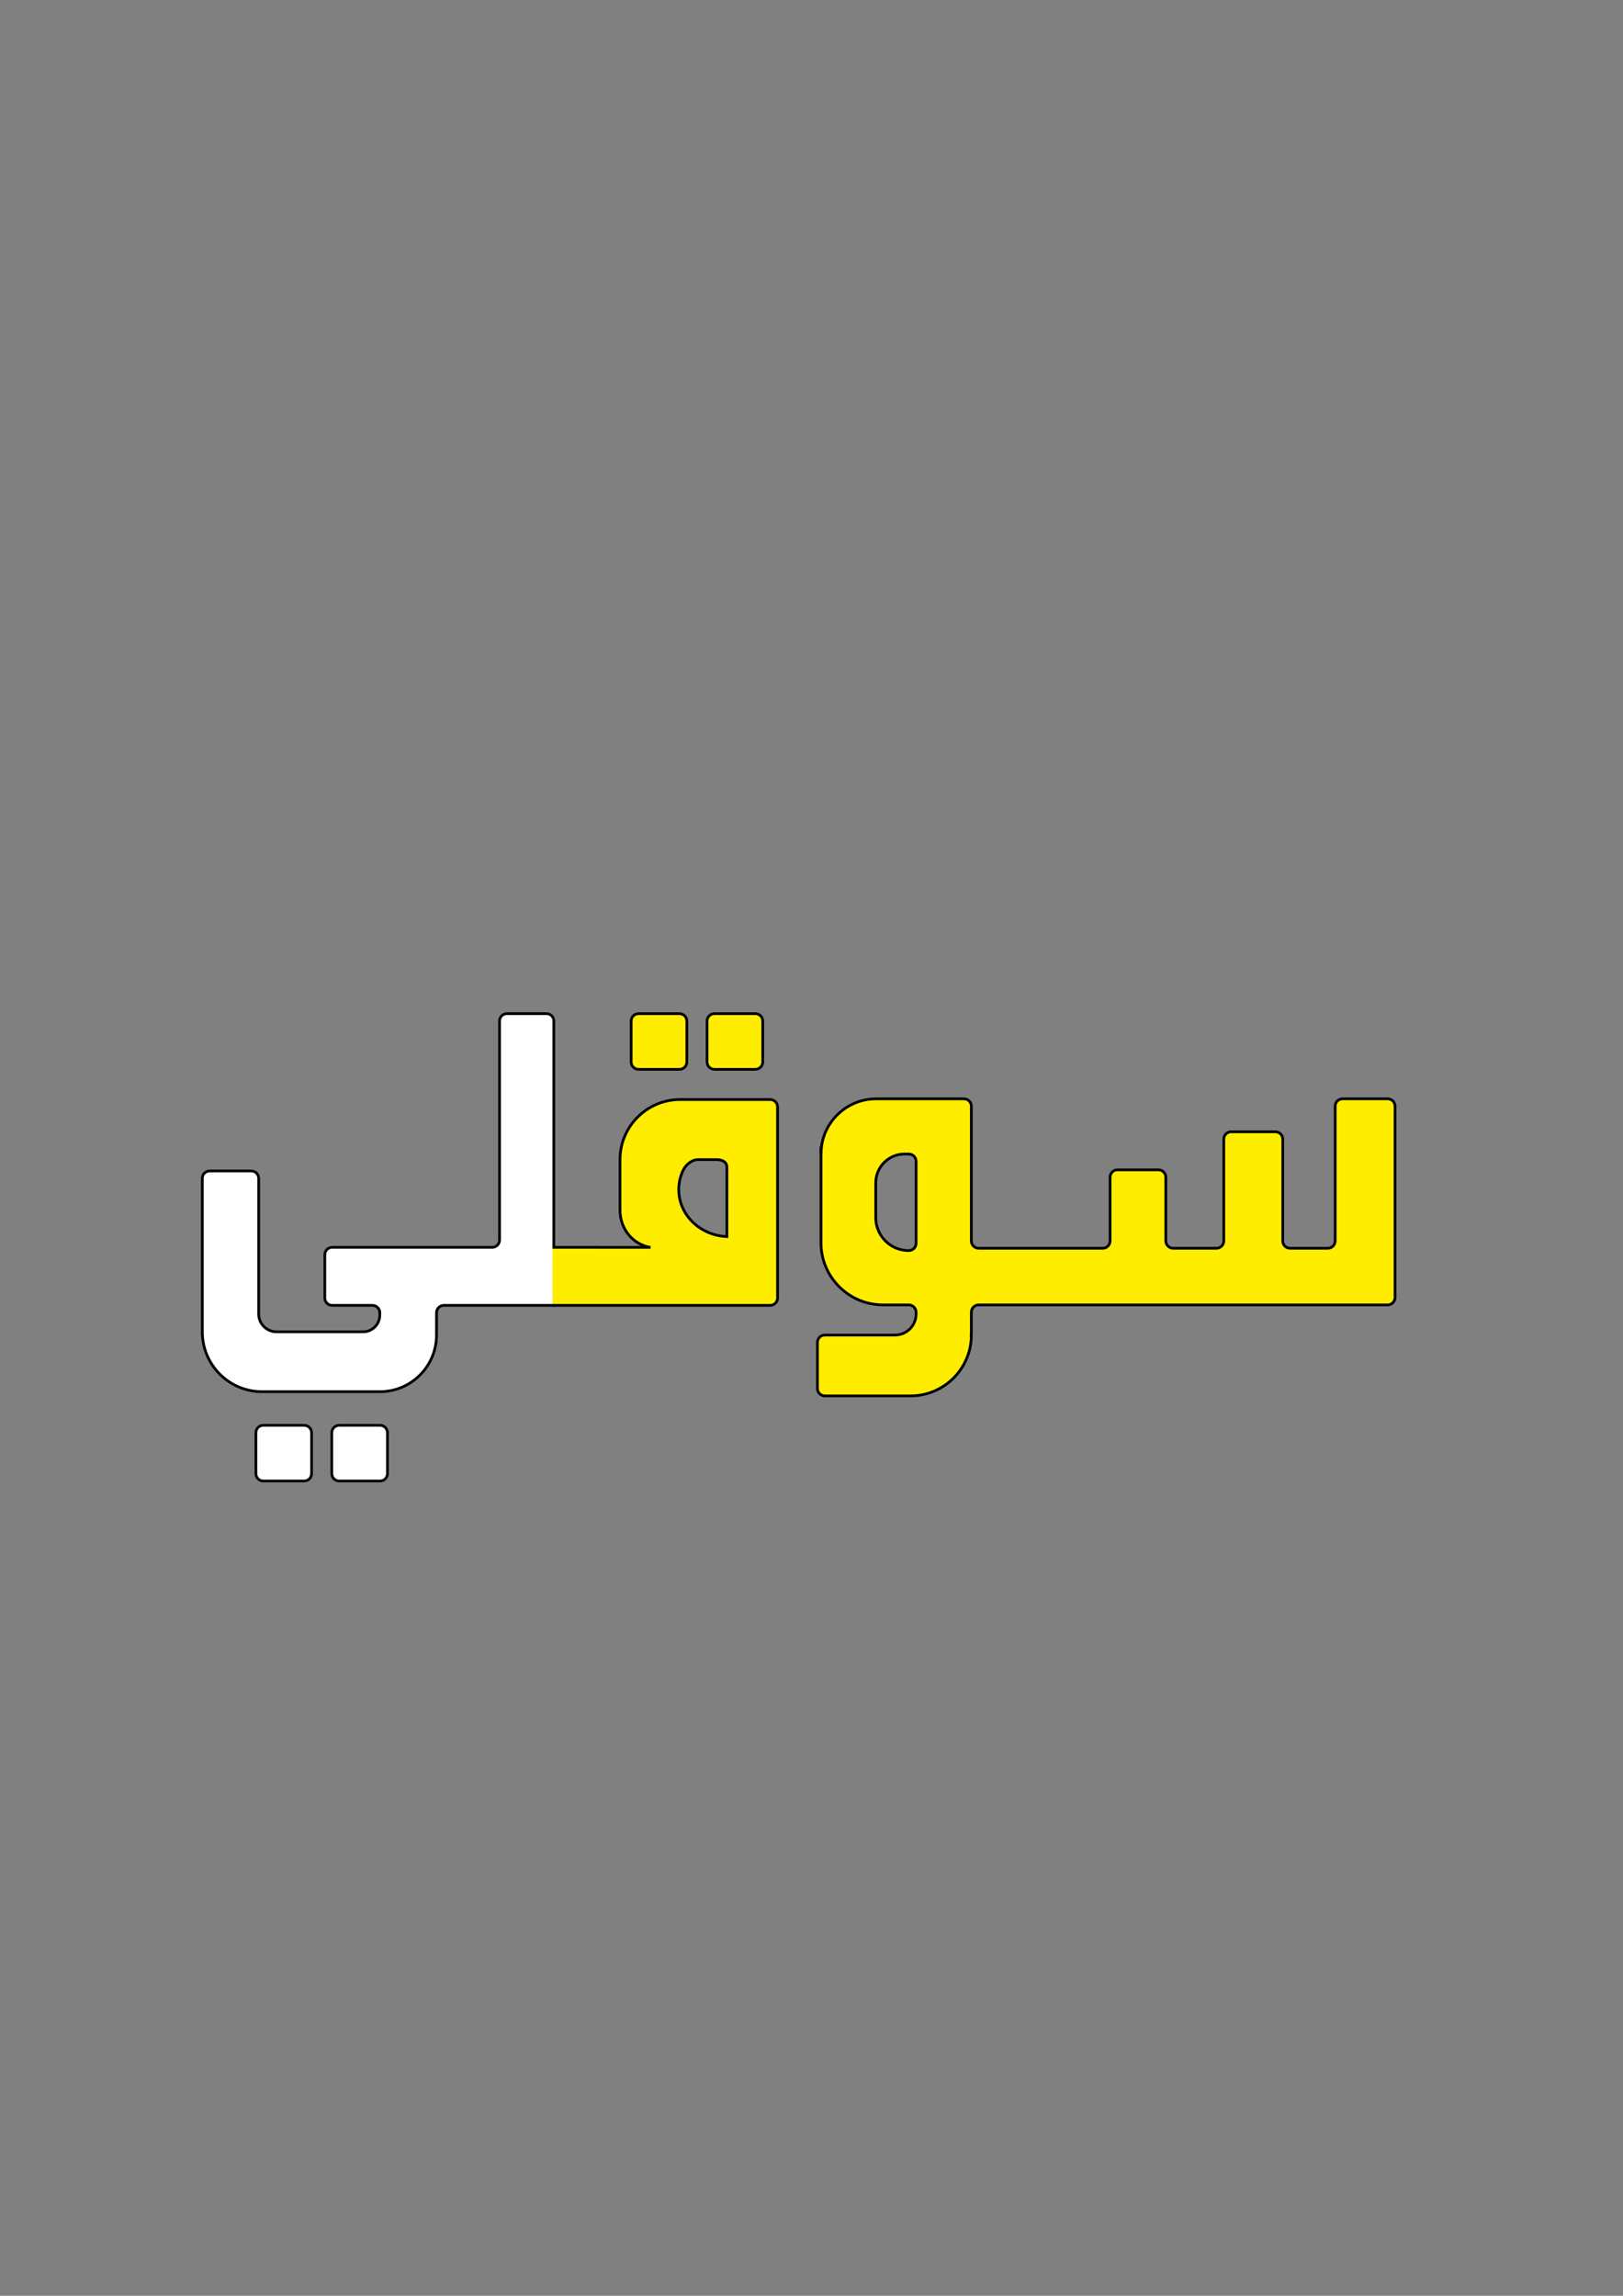 <?xml version="1.0" encoding="utf-8"?>
<!-- Generator: Adobe Illustrator 26.3.0, SVG Export Plug-In . SVG Version: 6.00 Build 0)  -->
<svg version="1.1" id="Layer_1" xmlns="http://www.w3.org/2000/svg" xmlns:xlink="http://www.w3.org/1999/xlink" x="0px" y="0px"
	 viewBox="0 0 595.28 841.89" style="enable-background:new 0 0 595.28 841.89;" xml:space="preserve">
<rect x="0" y="0" width="595.28" height="841.89" fill="#808080" stroke="none"/>
<style type="text/css">
	.st0{fill:#FFED00;stroke:#000000;stroke-miterlimit:10;}
	.st1{fill:#FFFFFF;stroke:#000000;stroke-miterlimit:10;}
</style>
<path class="st0" d="M489.71,405.66v49.38c0,1.5-1.21,2.71-2.71,2.71h-13.81c-1.5,0-2.71-1.21-2.71-2.71v-37.3
	c0-1.5-1.21-2.71-2.71-2.71h-16.2c-1.5,0-2.71,1.21-2.71,2.71v37.3c0,1.5-1.21,2.71-2.71,2.71H430.3c-1.5,0-2.71-1.21-2.71-2.71
	V431.7c0-1.5-1.21-2.71-2.71-2.71h-15.01c-1.5,0-2.71,1.21-2.71,2.71v23.34c0,1.5-1.21,2.71-2.71,2.71h-45.47
	c-1.5,0-2.71-1.21-2.71-2.71v-49.38c0-1.5-1.21-2.71-2.71-2.71h-32.19c-10.43,0-19.03,7.89-20.13,18.04
	c-0.08,0.72-0.12,1.46-0.12,2.21v32.53c0,12.59,10.2,22.79,22.79,22.79h9.39c1.5,0,2.71,1.21,2.71,2.71v0.6
	c0,4.28-3.47,7.75-7.75,7.75h-25.73c-1.5,0-2.71,1.21-2.71,2.71v16.88c0,1.5,1.21,2.71,2.71,2.71h31.44
	c6.15,0,11.73-2.49,15.77-6.53c4.03-4.04,6.53-9.61,6.53-15.77h-0.05c0.03-0.45,0.05-0.9,0.05-1.36v-6.99c0-1.5,1.21-2.71,2.71-2.71
	h149.98c1.5,0,2.71-1.21,2.71-2.71v-70.15c0-1.5-1.21-2.71-2.71-2.71h-16.54C490.92,402.95,489.71,404.17,489.71,405.66z
	 M321.2,446.51v-12.75c0-5.83,4.73-10.57,10.57-10.57h1.53c1.5,0,2.71,1.21,2.71,2.71v29.99c0,1.5-1.21,2.71-2.71,2.71l0,0
	C326.61,458.61,321.2,453.19,321.2,446.51z"/>
<path class="st0" d="M301.24,420.99c-0.08,0.72-0.12,1.46-0.12,2.21v-2.21H301.24z"/>
<path class="st0" d="M262.04,392.14h15c1.5,0,2.71-1.21,2.71-2.71v-15c0-1.5-1.21-2.71-2.71-2.71h-15c-1.5,0-2.71,1.21-2.71,2.71v15
	C259.33,390.92,260.54,392.14,262.04,392.14z"/>
<path class="st0" d="M249.21,392.14h-15c-1.5,0-2.71-1.21-2.71-2.71v-15c0-1.5,1.21-2.71,2.71-2.71h15c1.5,0,2.71,1.21,2.71,2.71v15
	C251.92,390.92,250.71,392.14,249.21,392.14z"/>
<path class="st1" d="M124.4,543.1h15c1.5,0,2.71-1.21,2.71-2.71v-15c0-1.5-1.21-2.71-2.71-2.71h-15c-1.5,0-2.71,1.21-2.71,2.71v15
	C121.69,541.88,122.9,543.1,124.4,543.1z"/>
<path class="st1" d="M111.57,543.1h-15c-1.5,0-2.71-1.21-2.71-2.71v-15c0-1.5,1.21-2.71,2.71-2.71h15c1.5,0,2.71,1.21,2.71,2.71v15
	C114.29,541.88,113.07,543.1,111.57,543.1z"/>
<path class="st1" d="M203.13,374.42v104.27h-40.31c-1.5,0-2.71,1.21-2.71,2.71v8.14c0,11.49-9.31,20.81-20.81,20.81H96.15
	c-12.12,0-21.95-9.83-21.95-21.96v-56.27c0-1.5,1.21-2.71,2.71-2.71h15.26c1.5,0,2.71,1.21,2.71,2.71v49.73
	c0,3.61,2.93,6.54,6.54,6.54h31.73c3.4,0,6.15-2.75,6.15-6.15v-0.84c0-1.5-1.21-2.71-2.71-2.71h-14.75c-1.5,0-2.71-1.21-2.71-2.71
	v-15.86c0-1.5,1.21-2.71,2.71-2.71h58.67c1.5,0,2.71-1.21,2.71-2.71v-80.28c0-1.5,1.21-2.71,2.71-2.71h14.49
	C201.92,371.71,203.13,372.93,203.13,374.42z"/>
<path class="st0" d="M202.63,478.69h79.84c1.5,0,2.72-1.22,2.72-2.72v-70.05c0-1.5-1.22-2.71-2.72-2.71h-33.02
	c-6.09,0-11.6,2.47-15.59,6.46s-6.45,9.49-6.45,15.58v18.45c0,6.84,4.52,12.62,11.18,13.73l-35.96-0.03 M266.61,453.45h-0.23
	c-2.56-0.13-4.98-0.74-7.16-1.76c-5.93-2.73-10.08-8.37-10.26-14.98c0-0.16-0.01-0.32-0.01-0.48c0-2.53,0.58-4.94,1.63-7.12
	c1.15-2.38,3.6-3.86,5.25-3.86h7.06c2.5,0,3.72,1.21,3.72,2.71V453.45z"/>
</svg>
